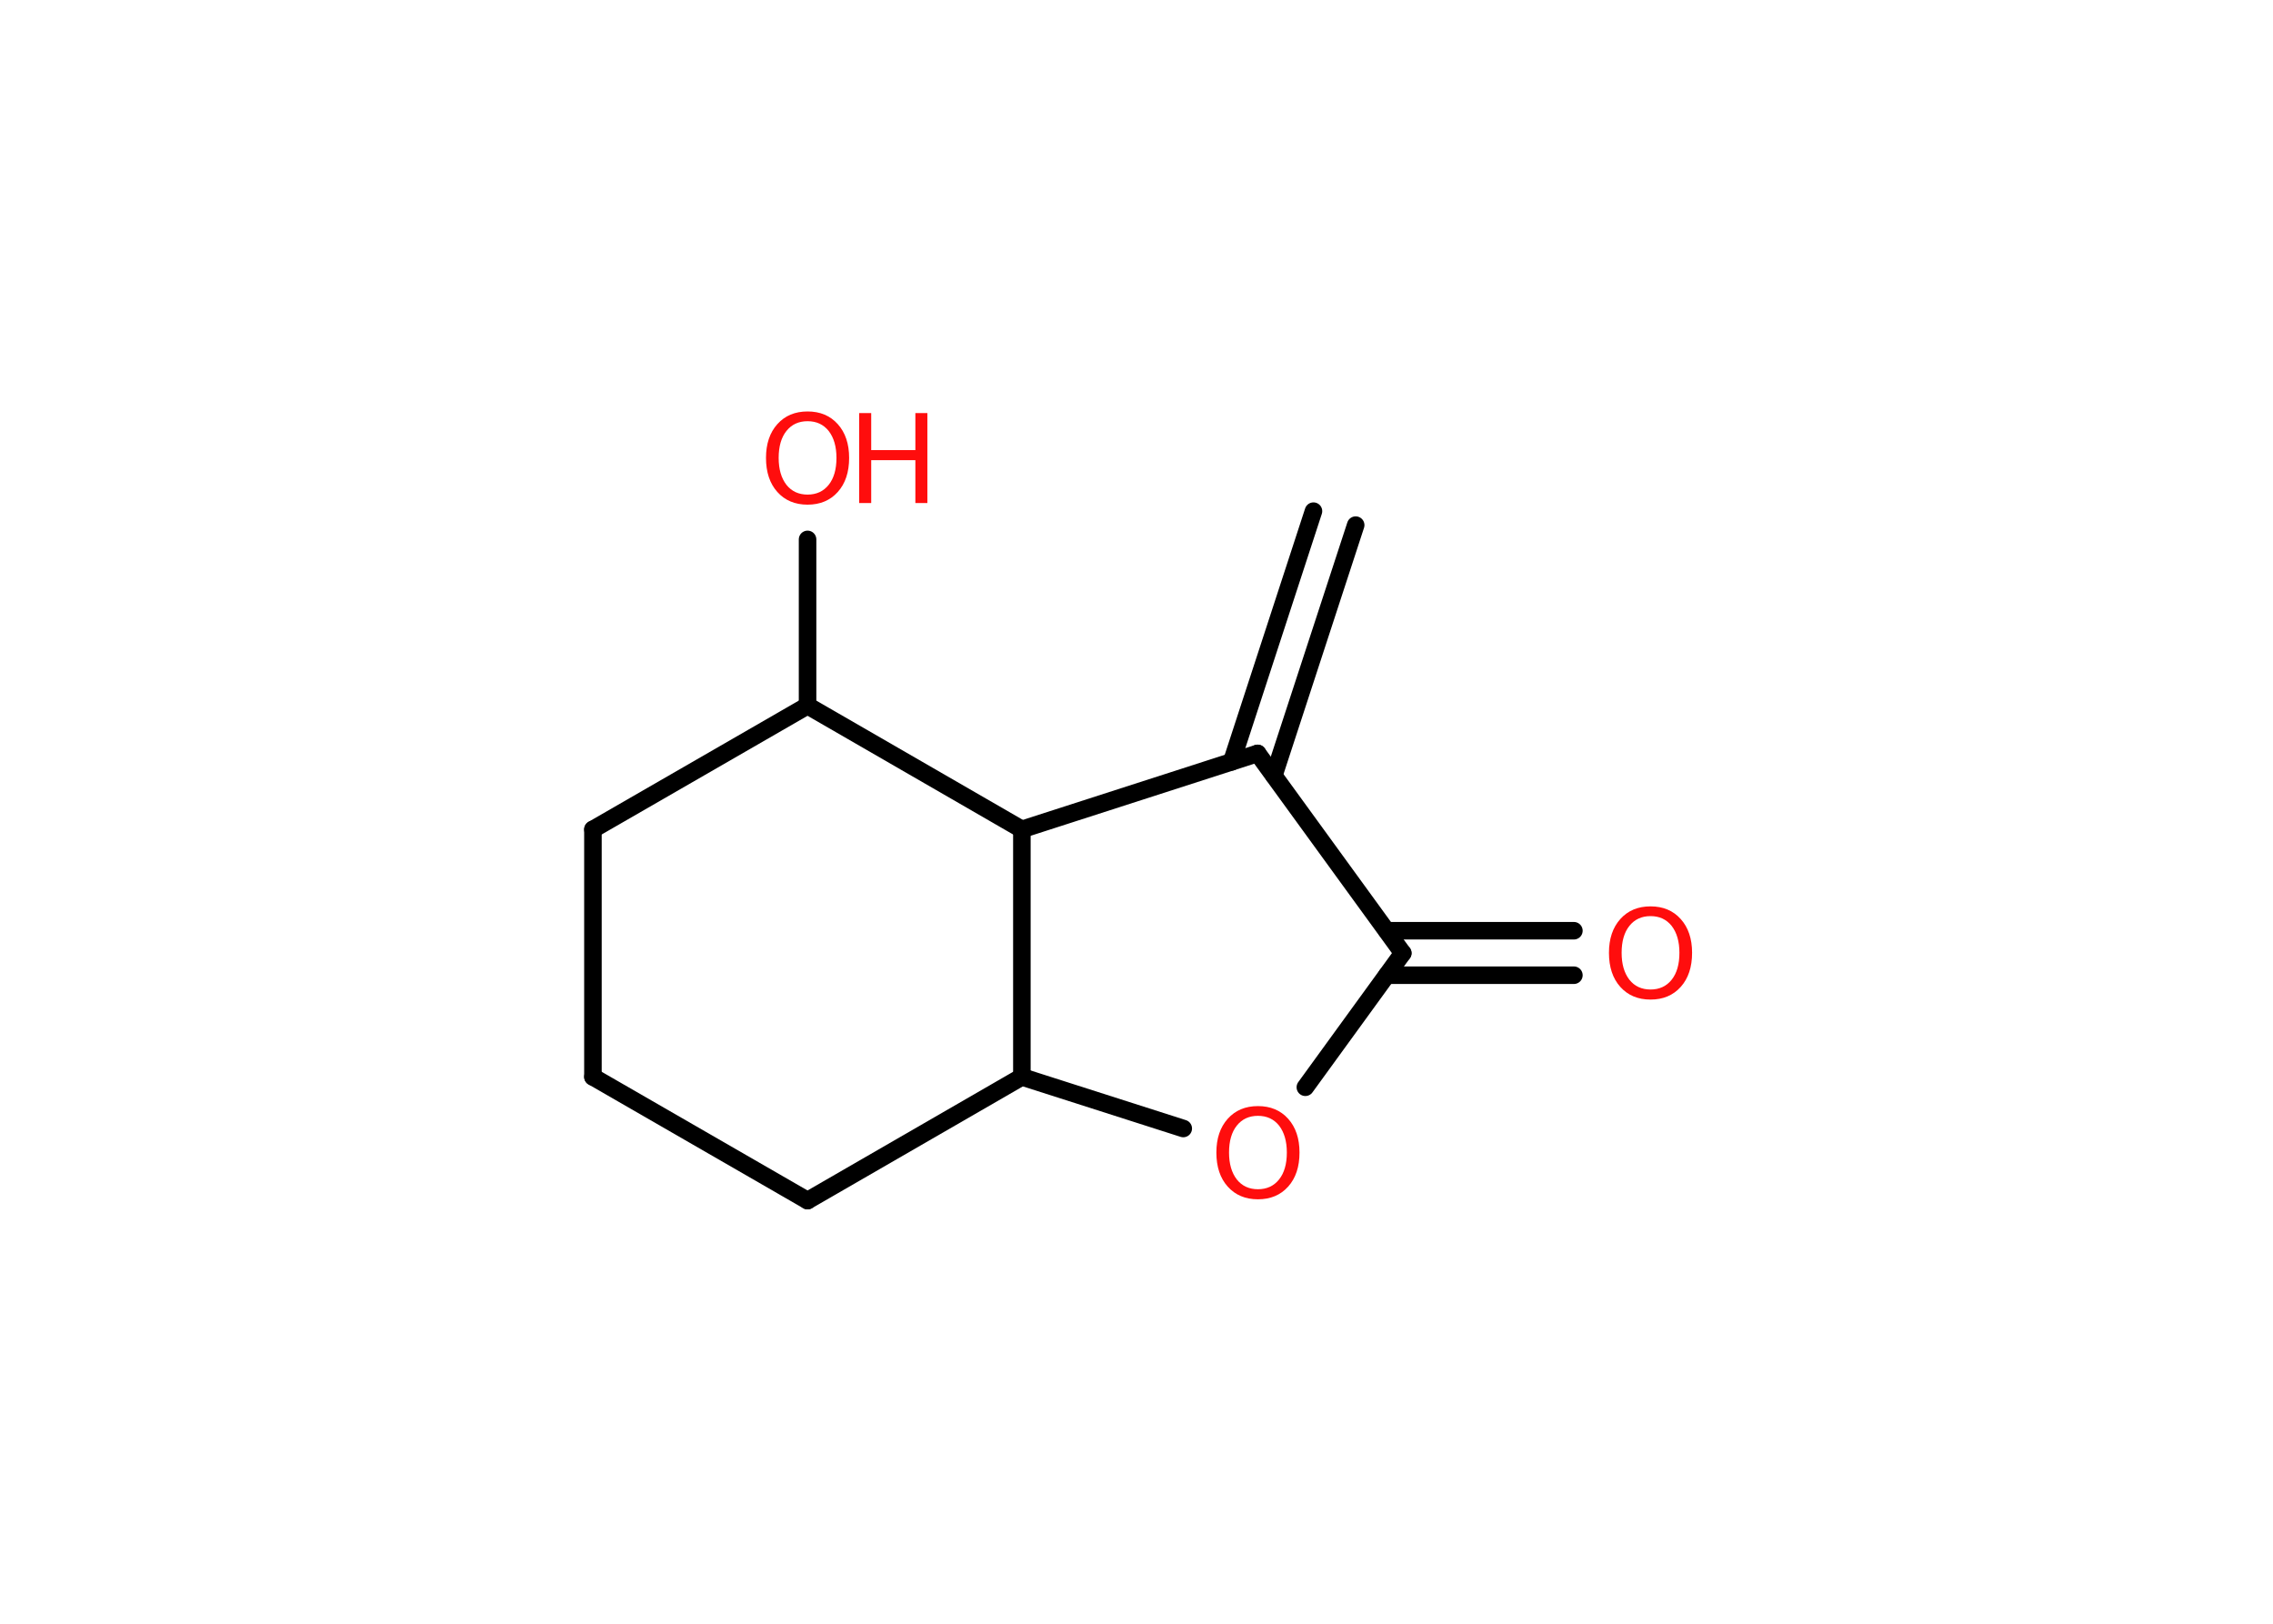 <?xml version='1.0' encoding='UTF-8'?>
<!DOCTYPE svg PUBLIC "-//W3C//DTD SVG 1.1//EN" "http://www.w3.org/Graphics/SVG/1.1/DTD/svg11.dtd">
<svg version='1.2' xmlns='http://www.w3.org/2000/svg' xmlns:xlink='http://www.w3.org/1999/xlink' width='70.0mm' height='50.0mm' viewBox='0 0 70.0 50.0'>
  <desc>Generated by the Chemistry Development Kit (http://github.com/cdk)</desc>
  <g stroke-linecap='round' stroke-linejoin='round' stroke='#000000' stroke-width='.54' fill='#FF0D0D'>
    <rect x='.0' y='.0' width='70.0' height='50.0' fill='#FFFFFF' stroke='none'/>
    <g id='mol1' class='mol'>
      <g id='mol1bnd1' class='bond'>
        <line x1='41.75' y1='16.17' x2='39.23' y2='23.88'/>
        <line x1='40.45' y1='15.74' x2='37.93' y2='23.46'/>
      </g>
      <line id='mol1bnd2' class='bond' x1='38.73' y1='23.2' x2='43.2' y2='29.35'/>
      <g id='mol1bnd3' class='bond'>
        <line x1='42.71' y1='28.66' x2='48.47' y2='28.66'/>
        <line x1='42.71' y1='30.03' x2='48.47' y2='30.03'/>
      </g>
      <line id='mol1bnd4' class='bond' x1='43.2' y1='29.35' x2='40.2' y2='33.48'/>
      <line id='mol1bnd5' class='bond' x1='36.44' y1='34.75' x2='31.47' y2='33.16'/>
      <line id='mol1bnd6' class='bond' x1='31.47' y1='33.16' x2='24.87' y2='36.97'/>
      <line id='mol1bnd7' class='bond' x1='24.87' y1='36.97' x2='18.26' y2='33.16'/>
      <line id='mol1bnd8' class='bond' x1='18.26' y1='33.16' x2='18.26' y2='25.54'/>
      <line id='mol1bnd9' class='bond' x1='18.26' y1='25.54' x2='24.87' y2='21.73'/>
      <line id='mol1bnd10' class='bond' x1='24.87' y1='21.73' x2='24.87' y2='16.61'/>
      <line id='mol1bnd11' class='bond' x1='24.87' y1='21.73' x2='31.47' y2='25.54'/>
      <line id='mol1bnd12' class='bond' x1='38.73' y1='23.2' x2='31.47' y2='25.54'/>
      <line id='mol1bnd13' class='bond' x1='31.47' y1='33.16' x2='31.47' y2='25.54'/>
      <path id='mol1atm4' class='atom' d='M50.83 28.21q-.41 .0 -.65 .3q-.24 .3 -.24 .83q.0 .52 .24 .83q.24 .3 .65 .3q.41 .0 .65 -.3q.24 -.3 .24 -.83q.0 -.52 -.24 -.83q-.24 -.3 -.65 -.3zM50.83 27.91q.58 .0 .93 .39q.35 .39 .35 1.04q.0 .66 -.35 1.05q-.35 .39 -.93 .39q-.58 .0 -.93 -.39q-.35 -.39 -.35 -1.05q.0 -.65 .35 -1.04q.35 -.39 .93 -.39z' stroke='none'/>
      <path id='mol1atm5' class='atom' d='M38.74 34.36q-.41 .0 -.65 .3q-.24 .3 -.24 .83q.0 .52 .24 .83q.24 .3 .65 .3q.41 .0 .65 -.3q.24 -.3 .24 -.83q.0 -.52 -.24 -.83q-.24 -.3 -.65 -.3zM38.74 34.06q.58 .0 .93 .39q.35 .39 .35 1.04q.0 .66 -.35 1.05q-.35 .39 -.93 .39q-.58 .0 -.93 -.39q-.35 -.39 -.35 -1.05q.0 -.65 .35 -1.04q.35 -.39 .93 -.39z' stroke='none'/>
      <g id='mol1atm11' class='atom'>
        <path d='M24.87 12.97q-.41 .0 -.65 .3q-.24 .3 -.24 .83q.0 .52 .24 .83q.24 .3 .65 .3q.41 .0 .65 -.3q.24 -.3 .24 -.83q.0 -.52 -.24 -.83q-.24 -.3 -.65 -.3zM24.87 12.67q.58 .0 .93 .39q.35 .39 .35 1.04q.0 .66 -.35 1.05q-.35 .39 -.93 .39q-.58 .0 -.93 -.39q-.35 -.39 -.35 -1.05q.0 -.65 .35 -1.04q.35 -.39 .93 -.39z' stroke='none'/>
        <path d='M26.46 12.72h.37v1.14h1.36v-1.14h.37v2.77h-.37v-1.32h-1.36v1.32h-.37v-2.77z' stroke='none'/>
      </g>
    </g>
  </g>
</svg>
